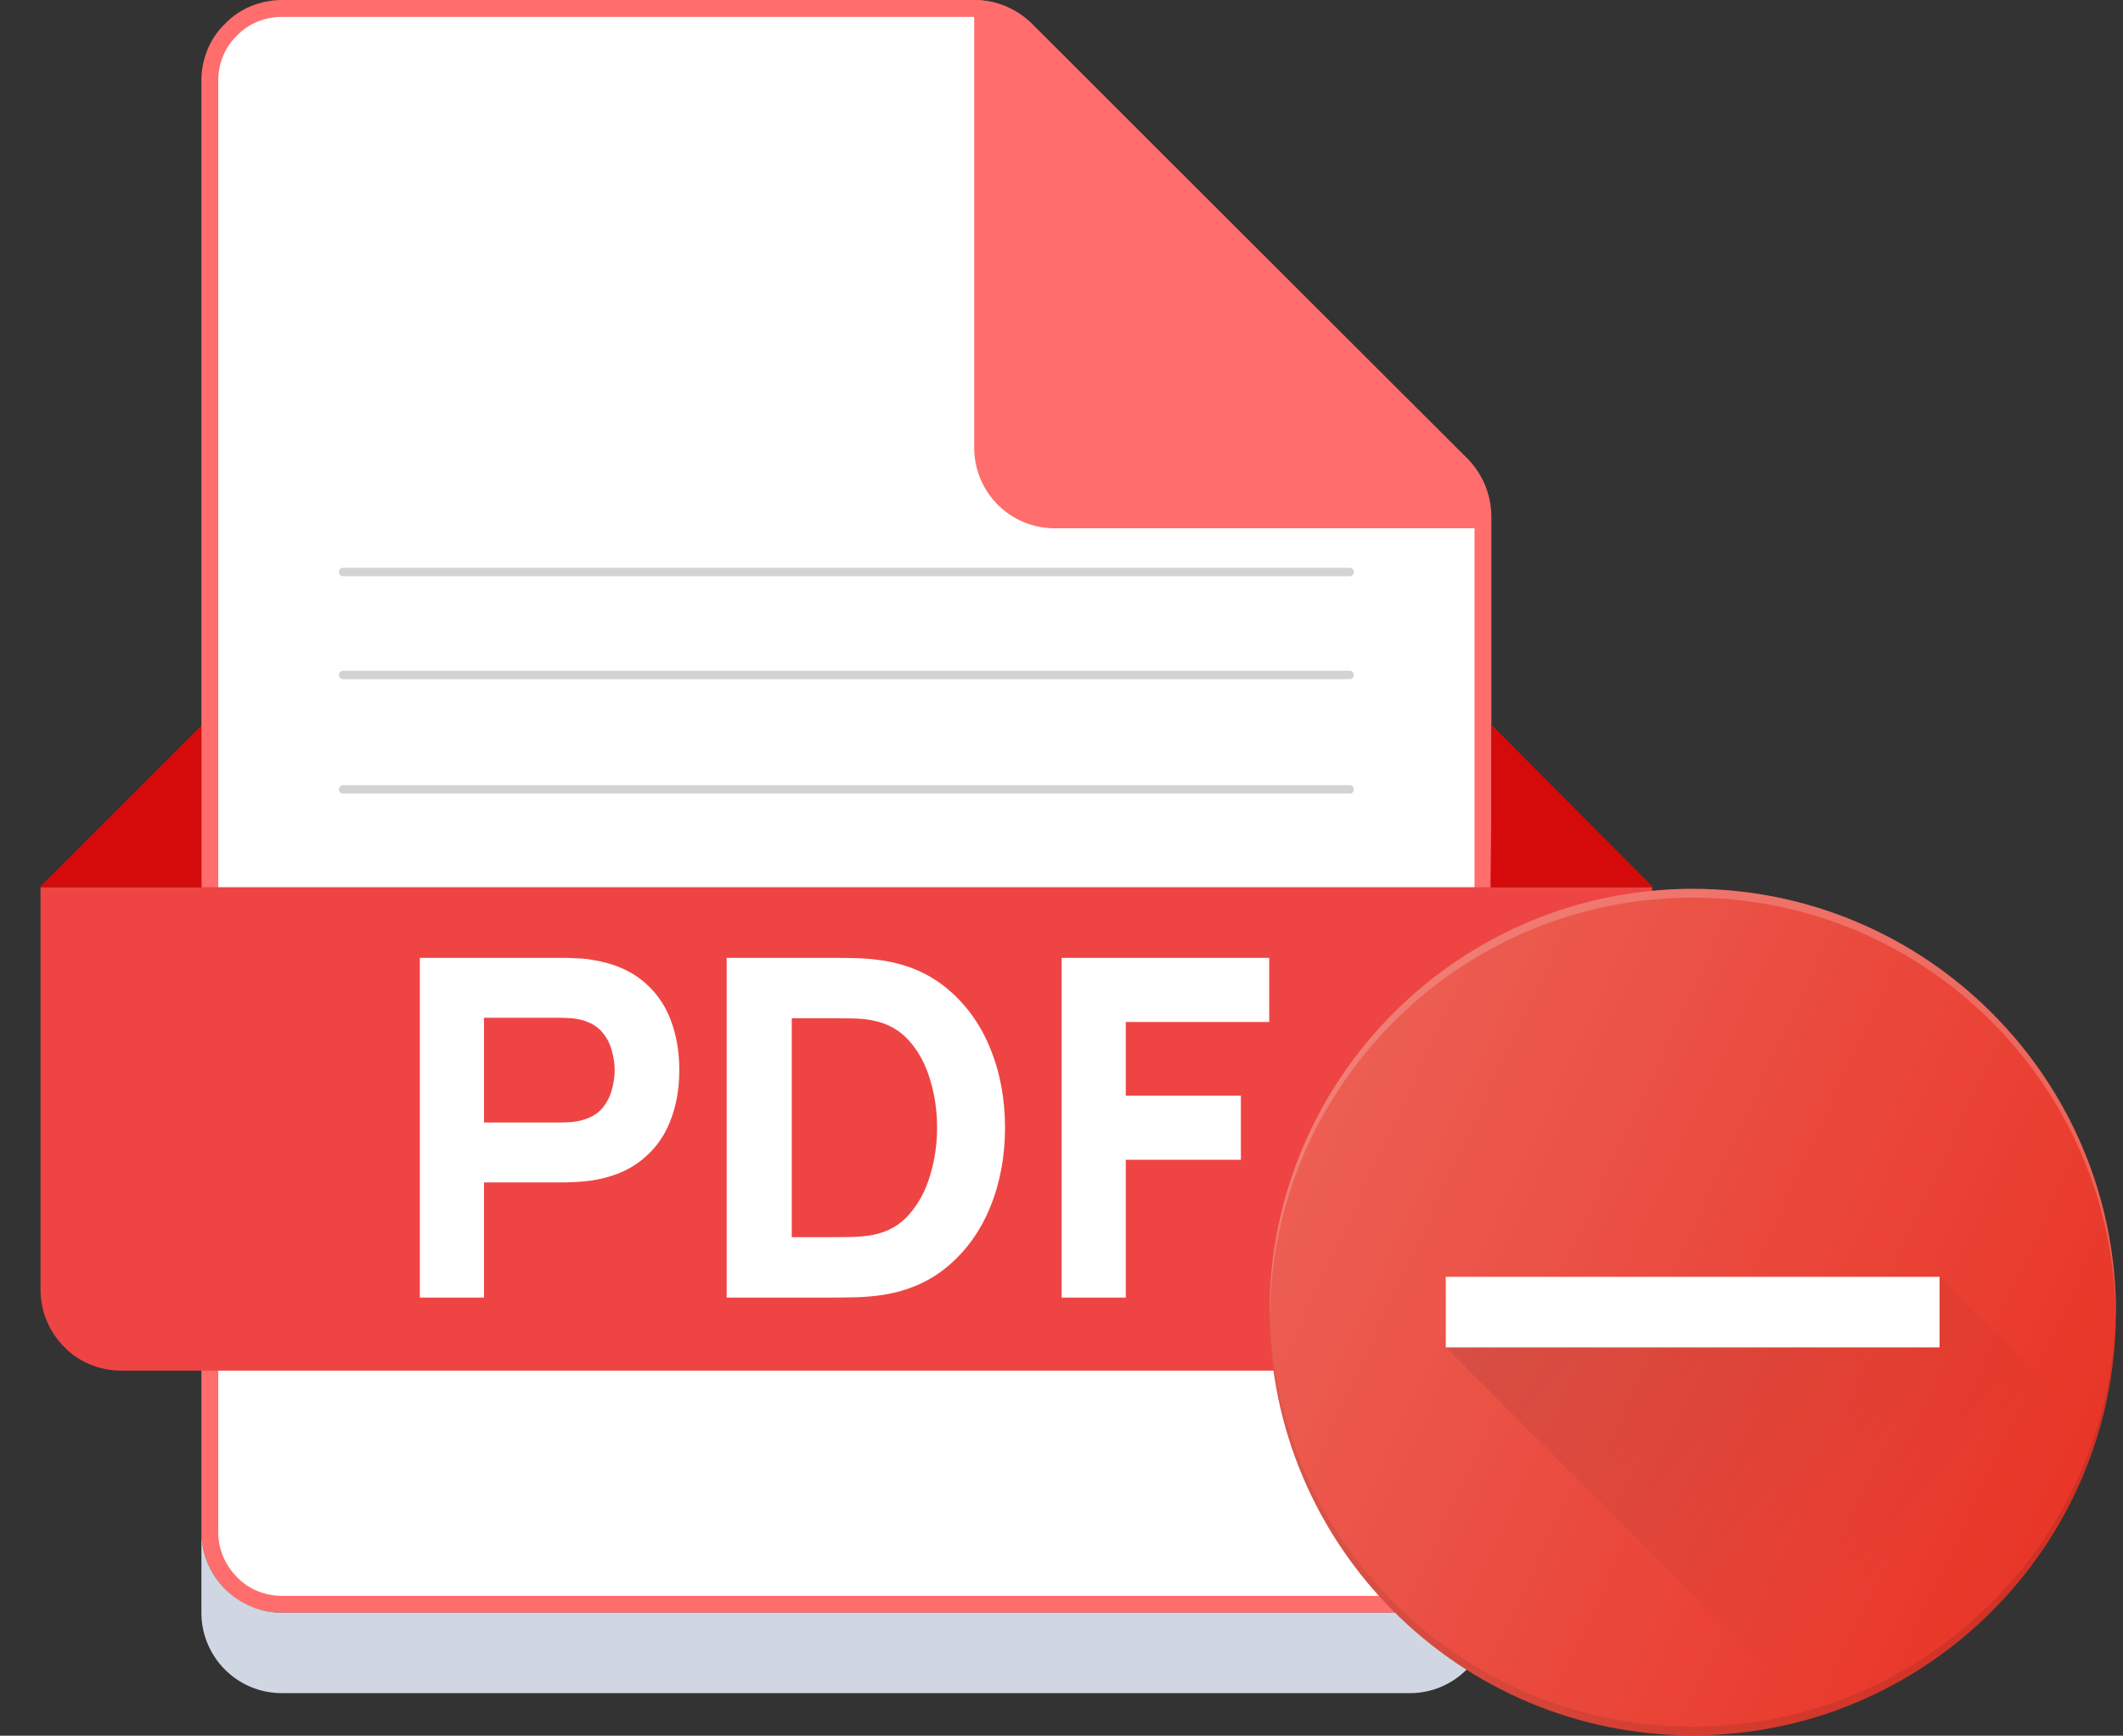 <svg width="126" height="103" viewBox="0 0 126 103" fill="none" xmlns="http://www.w3.org/2000/svg">
<rect x="0" y="0" width="126" height="103" fill="#333333" stroke="none"/>
<g clip-path="url(#clip0_1341_30028)">
<path d="M88.013 90.429H87.963V90.929C87.963 92.05 87.515 93.129 86.703 93.941C85.891 94.753 84.812 95.201 83.691 95.201H16.726C15.596 95.201 14.475 94.748 13.723 93.951L13.718 93.946L13.713 93.941C12.901 93.129 12.453 92.05 12.453 90.929L12.453 4.773C12.453 3.644 12.907 2.523 13.703 1.771L13.713 1.761L13.723 1.751C14.475 0.955 15.596 0.501 16.726 0.501L57.819 0.501C58.946 0.501 60.073 0.953 60.882 1.761L86.753 27.633C87.563 28.443 88.013 29.521 88.013 30.695V90.429Z" fill="white" stroke="#FF6D6D"/>
<path d="M88.463 90.929V95.701C88.463 96.957 87.961 98.213 87.056 99.067C86.152 99.971 84.947 100.474 83.691 100.474H16.726C14.063 100.474 11.953 98.314 11.953 95.701V90.929C11.953 92.185 12.456 93.39 13.36 94.295C14.264 95.199 15.47 95.701 16.726 95.701H83.691C86.353 95.701 88.463 93.541 88.463 90.929Z" fill="#D0D7E3"/>
<path d="M2.355 52.649L98.056 52.649V76.562C98.056 79.225 95.896 81.334 93.283 81.334H7.178C5.922 81.334 4.666 80.832 3.812 79.928C2.908 79.023 2.406 77.818 2.406 76.512L2.406 52.649H2.355Z" fill="#EF4444"/>
<path d="M11.951 52.649V43.054L2.355 52.649H11.951ZM88.461 52.649L88.561 43.054L98.106 52.649H88.461Z" fill="#D50B0B"/>
<path d="M88.465 30.695V31.349L62.593 31.349C59.93 31.349 57.82 29.188 57.82 26.576V0.001C59.076 0.001 60.332 0.503 61.236 1.408L87.158 27.279C88.012 28.184 88.515 29.389 88.465 30.695Z" fill="#FF6D6D"/>
<path d="M24.917 77V56.84H33.429C33.625 56.84 33.886 56.849 34.213 56.868C34.549 56.877 34.848 56.905 35.109 56.952C36.313 57.139 37.298 57.535 38.063 58.142C38.838 58.749 39.407 59.514 39.771 60.438C40.135 61.353 40.317 62.375 40.317 63.504C40.317 64.633 40.13 65.66 39.757 66.584C39.393 67.499 38.824 68.259 38.049 68.866C37.284 69.473 36.304 69.869 35.109 70.056C34.848 70.093 34.549 70.121 34.213 70.14C33.877 70.159 33.616 70.168 33.429 70.168H28.725V77H24.917ZM28.725 66.612H33.261C33.457 66.612 33.672 66.603 33.905 66.584C34.138 66.565 34.353 66.528 34.549 66.472C35.062 66.332 35.459 66.099 35.739 65.772C36.019 65.436 36.21 65.067 36.313 64.666C36.425 64.255 36.481 63.868 36.481 63.504C36.481 63.14 36.425 62.757 36.313 62.356C36.21 61.945 36.019 61.577 35.739 61.25C35.459 60.914 35.062 60.676 34.549 60.536C34.353 60.48 34.138 60.443 33.905 60.424C33.672 60.405 33.457 60.396 33.261 60.396H28.725V66.612ZM43.128 77V56.84H49.652C49.811 56.84 50.137 56.845 50.632 56.854C51.127 56.863 51.603 56.896 52.06 56.952C53.684 57.148 55.061 57.713 56.19 58.646C57.319 59.579 58.178 60.765 58.766 62.202C59.354 63.639 59.648 65.212 59.648 66.92C59.648 68.628 59.354 70.201 58.766 71.638C58.178 73.075 57.319 74.261 56.19 75.194C55.061 76.127 53.684 76.692 52.06 76.888C51.603 76.944 51.127 76.977 50.632 76.986C50.137 76.995 49.811 77 49.652 77H43.128ZM46.992 73.416H49.652C49.904 73.416 50.245 73.411 50.674 73.402C51.103 73.383 51.491 73.341 51.836 73.276C52.713 73.099 53.427 72.688 53.978 72.044C54.538 71.4 54.949 70.625 55.21 69.72C55.481 68.815 55.616 67.881 55.616 66.92C55.616 65.912 55.476 64.955 55.196 64.05C54.925 63.145 54.51 62.379 53.95 61.754C53.39 61.129 52.685 60.732 51.836 60.564C51.491 60.489 51.103 60.447 50.674 60.438C50.245 60.429 49.904 60.424 49.652 60.424H46.992V73.416ZM63.007 77V56.84H75.327V60.648H66.815V65.016H73.647V68.824H66.815V77H63.007Z" fill="white"/>
<path d="M20.363 33.943H80.104" stroke="#D3D3D3" stroke-width="0.5" stroke-linecap="round"/>
<path d="M20.363 40.054H80.104" stroke="#D3D3D3" stroke-width="0.5" stroke-linecap="round"/>
<path d="M20.363 46.845H80.104" stroke="#D3D3D3" stroke-width="0.5" stroke-linecap="round"/>
</g>
<g clip-path="url(#clip1_1341_30028)">
<path d="M100.462 52.745C86.611 52.745 75.344 64.013 75.344 77.863C75.344 91.714 86.611 102.981 100.462 102.981C114.313 102.981 125.58 91.714 125.58 77.863C125.58 64.013 114.313 52.745 100.462 52.745Z" fill="#E83628"/>
<path opacity="0.2" d="M100.462 53.268C114.225 53.268 125.425 64.396 125.568 78.125C125.568 78.037 125.58 77.951 125.58 77.863C125.58 64.013 114.313 52.745 100.462 52.745C86.611 52.745 75.344 64.013 75.344 77.863C75.344 77.951 75.356 78.037 75.356 78.125C75.499 64.396 86.701 53.268 100.462 53.268Z" fill="white"/>
<path opacity="0.1" d="M100.462 102.458C86.699 102.458 75.499 91.331 75.356 77.602C75.356 77.689 75.344 77.775 75.344 77.863C75.344 91.714 86.611 102.981 100.462 102.981C114.313 102.981 125.58 91.714 125.58 77.863C125.58 77.775 125.568 77.689 125.568 77.602C125.425 91.331 114.223 102.458 100.462 102.458Z" fill="black"/>
<path d="M85.809 75.77H115.113V79.957H85.809V75.77Z" fill="white"/>
<path d="M115.113 75.77V79.957H85.809L107.747 101.896C111.696 100.689 115.288 98.531 118.208 95.611C121.128 92.691 123.286 89.099 124.493 85.15L115.113 75.77Z" fill="url(#paint0_linear_1341_30028)"/>
<path d="M100.462 52.745C86.611 52.745 75.344 64.013 75.344 77.863C75.344 91.714 86.611 102.981 100.462 102.981C114.313 102.981 125.58 91.714 125.58 77.863C125.58 64.013 114.313 52.745 100.462 52.745Z" fill="url(#paint1_linear_1341_30028)"/>
</g>
<defs>
<linearGradient id="paint0_linear_1341_30028" x1="95.45" y1="72.853" x2="114.473" y2="91.876" gradientUnits="userSpaceOnUse">
<stop stop-opacity="0.1"/>
<stop offset="1" stop-opacity="0"/>
</linearGradient>
<linearGradient id="paint1_linear_1341_30028" x1="77.699" y1="67.249" x2="123.225" y2="88.478" gradientUnits="userSpaceOnUse">
<stop stop-color="white" stop-opacity="0.2"/>
<stop offset="1" stop-color="white" stop-opacity="0"/>
</linearGradient>
<clipPath id="clip0_1341_30028">
<rect width="100.473" height="100.473" fill="white"/>
</clipPath>
<clipPath id="clip1_1341_30028">
<rect width="50.236" height="50.236" fill="white" transform="translate(75.344 52.745)"/>
</clipPath>
</defs>
</svg>
